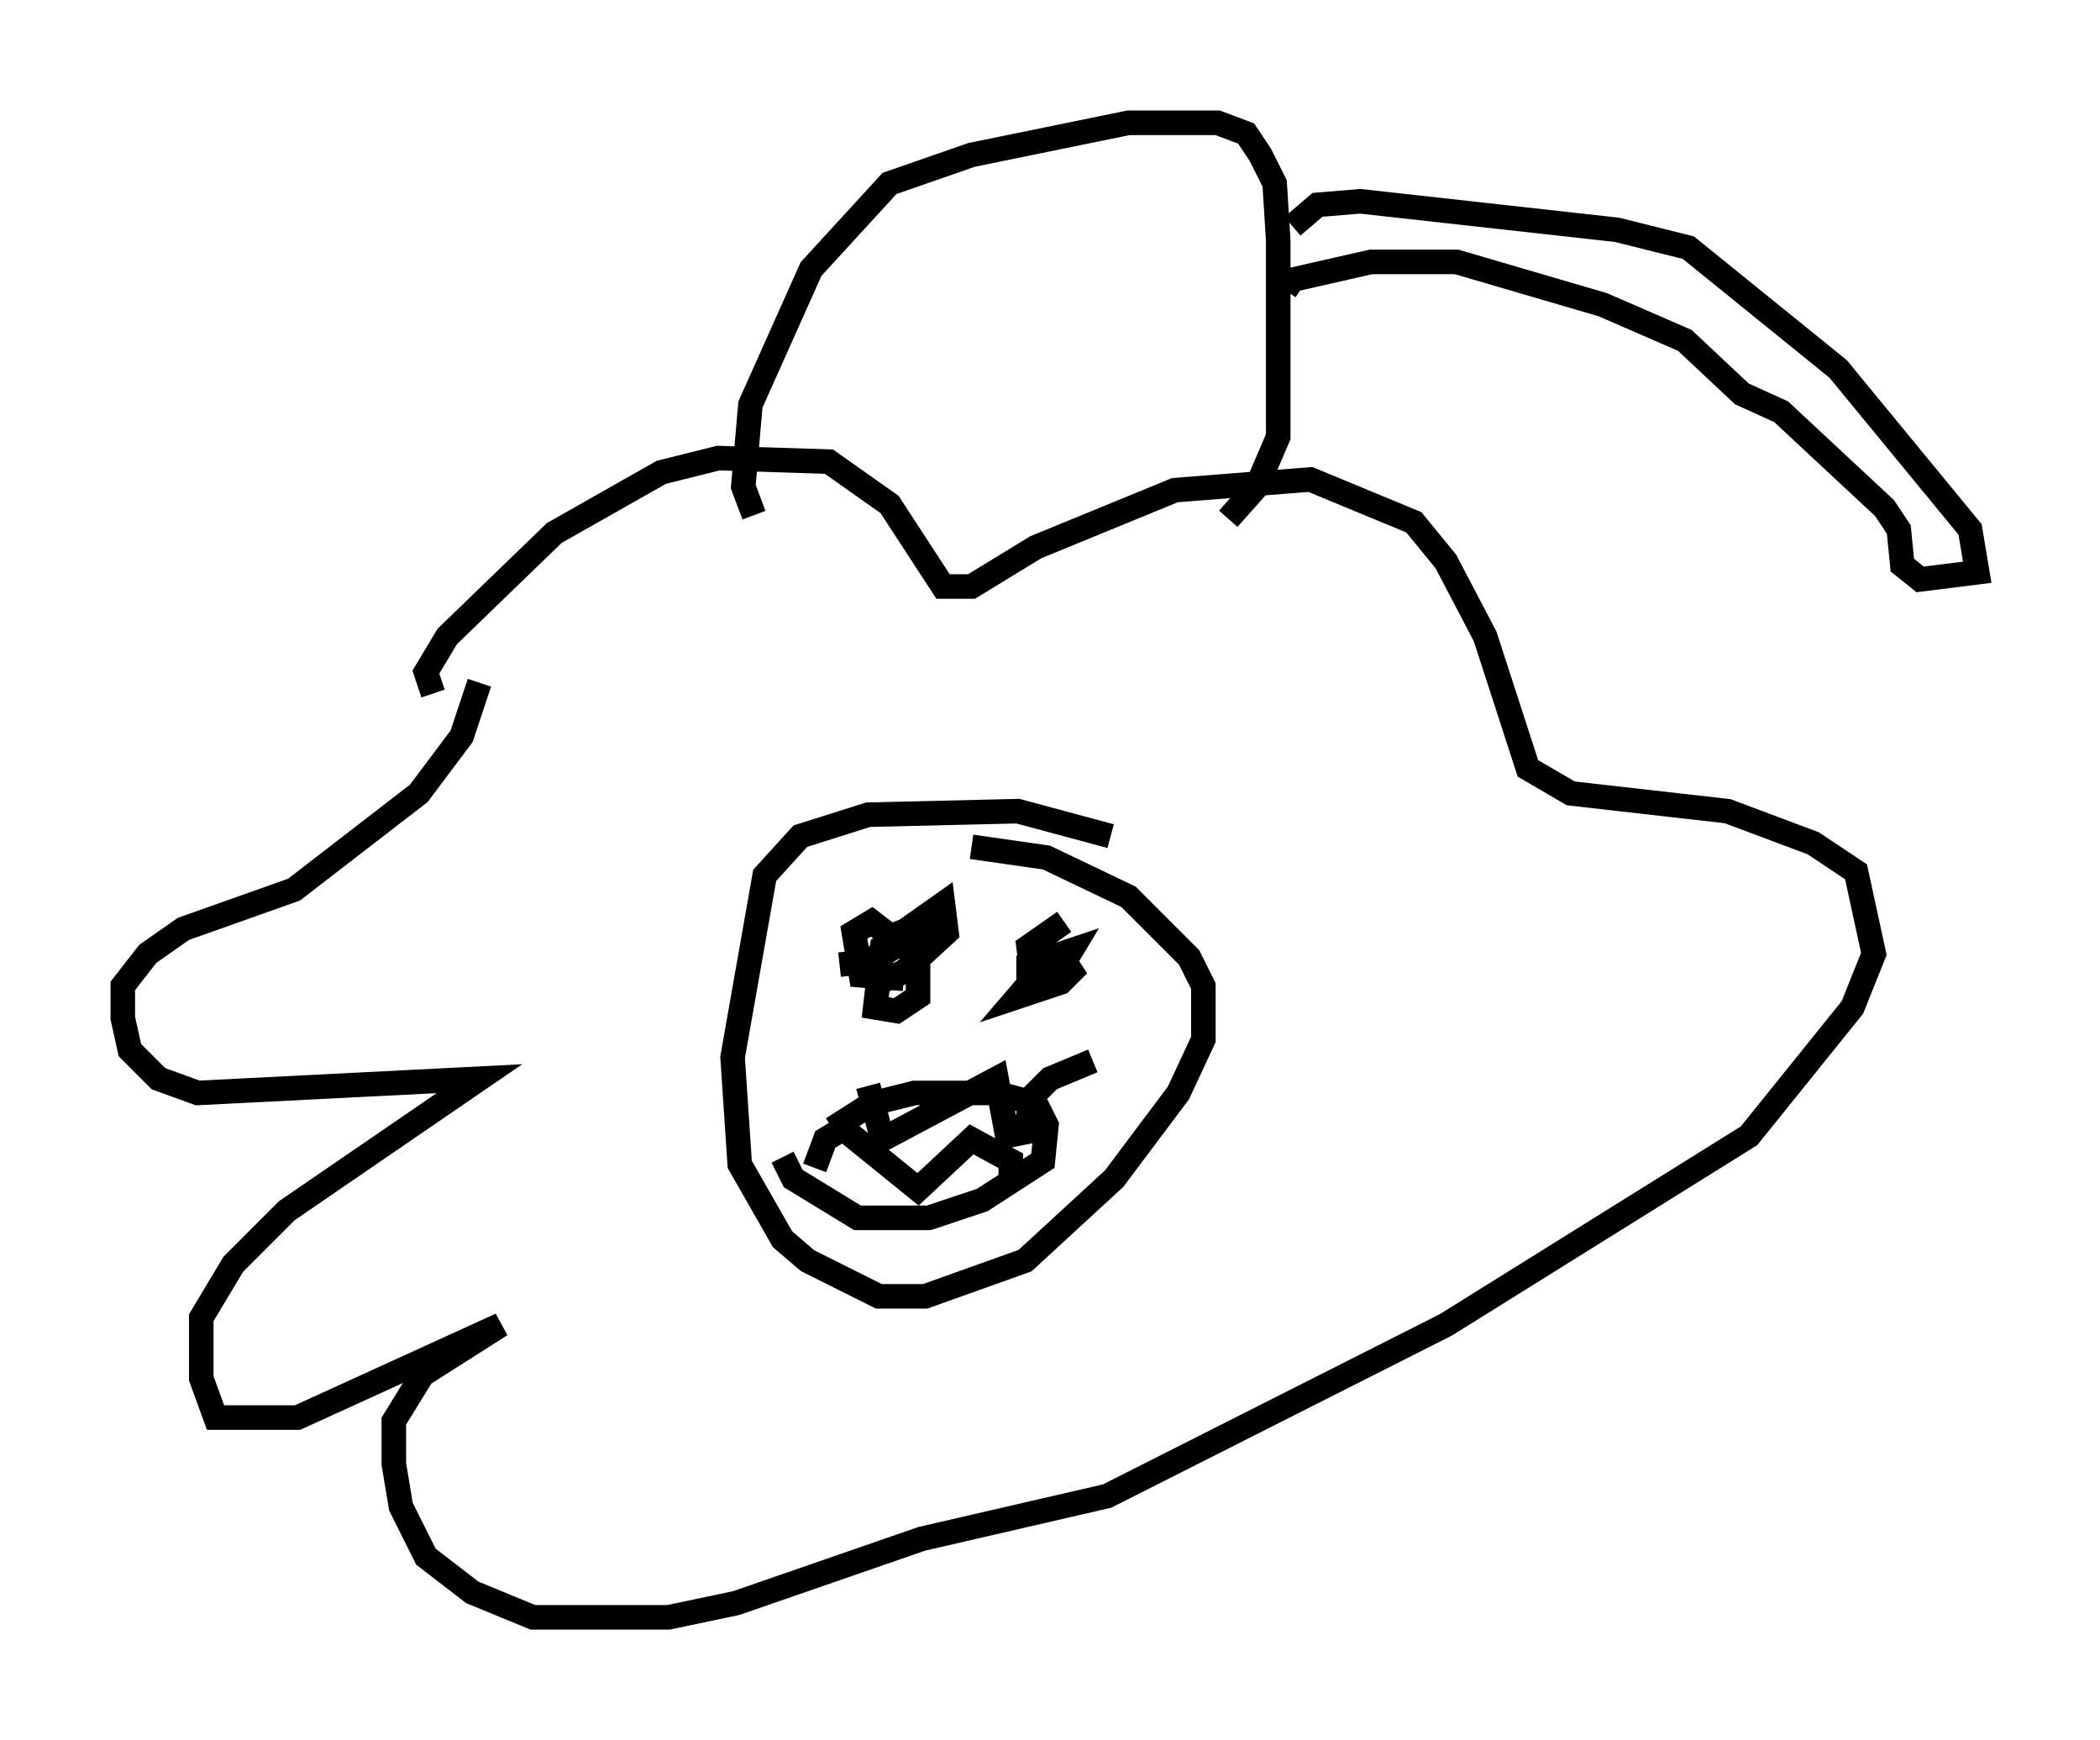 <?xml version="1.0" encoding="utf-8" ?>
<svg baseProfile="full" height="70.86" version="1.1" width="85.531" xmlns="http://www.w3.org/2000/svg" xmlns:ev="http://www.w3.org/2001/xml-events" xmlns:xlink="http://www.w3.org/1999/xlink"><defs /><rect fill="white" height="70.86" width="85.531" x="0" y="0" /><path d="M19.235, 28.821 m-1.598, -0.581 l-0.291, -0.872 0.872, -1.453 l4.358, -4.212 4.358, -2.469 l2.324, -0.581 4.503, 0.145 l2.469, 1.743 2.179, 3.341 l1.162, 0.0 2.615, -1.598 l5.665, -2.324 5.52, -0.436 l4.212, 1.743 1.307, 1.598 l1.598, 3.05 1.743, 5.374 l1.743, 1.017 6.391, 0.726 l3.486, 1.307 1.743, 1.162 l0.726, 3.341 -0.872, 2.179 l-4.212, 5.229 -12.346, 7.698 l-13.799, 6.972 -7.553, 1.743 l-7.553, 2.615 -2.76, 0.581 l-5.52, 0.0 -2.469, -1.017 l-1.888, -1.453 -1.017, -2.034 l-0.291, -1.743 0.0, -1.743 l1.162, -1.888 3.196, -2.034 l-8.279, 3.777 -3.341, 0.0 l-0.581, -1.598 0.0, -2.469 l1.307, -2.179 2.179, -2.179 l7.844, -5.374 -11.475, 0.581 l-1.598, -0.581 -1.162, -1.162 l-0.291, -1.307 0.0, -1.307 l1.017, -1.307 1.453, -1.017 l4.503, -1.598 5.084, -3.922 l1.743, -2.324 0.726, -2.179 m25.709, 6.246 l-3.777, -1.017 -6.101, 0.145 l-2.76, 0.872 -1.453, 1.598 l-1.307, 7.408 0.291, 4.358 l1.743, 3.05 1.017, 0.872 l2.905, 1.453 1.888, 0.0 l4.067, -1.453 3.631, -3.341 l2.615, -3.486 1.017, -2.179 l0.0, -2.179 -0.581, -1.162 l-2.469, -2.469 -3.341, -1.598 l-3.05, -0.436 m-5.665, 11.475 l1.598, -1.017 1.743, -0.436 l3.341, 0.0 1.598, 0.436 l0.436, 0.872 -0.145, 1.453 l-2.469, 1.598 -2.179, 0.726 l-2.905, 0.0 -2.615, -1.598 l-0.436, -0.872 m3.486, -2.905 l0.581, 2.179 4.648, -2.469 l0.436, 2.324 0.726, -0.145 l0.291, -1.453 0.726, -0.726 l1.743, -0.726 m-3.341, 4.793 l0.0, -0.726 -1.598, -0.872 l-2.179, 2.034 -3.05, -2.469 l-0.726, 0.436 -0.436, 1.162 m3.631, -7.698 l-1.743, -0.145 -0.291, -1.743 l0.726, -0.436 1.888, 1.453 l0.0, 1.598 -0.872, 0.581 l-0.872, -0.145 0.291, -2.469 l2.469, -1.743 0.145, 1.162 l-1.743, 1.598 -1.017, 0.436 l-0.436, -0.726 1.307, -1.307 l1.888, -0.726 -3.05, 1.888 l-1.307, 0.145 m7.844, 0.726 l1.888, -0.726 -0.726, 0.726 l-1.743, 0.581 0.872, -1.017 l1.162, -0.436 -1.598, 0.872 l0.0, -0.726 1.743, -0.581 l-0.436, 0.726 -1.162, 0.291 l-0.145, -1.162 1.453, -1.017 m-12.637, -16.559 l-0.436, -1.162 0.291, -3.341 l2.469, -5.52 3.196, -3.486 l3.341, -1.162 6.391, -1.307 l3.631, 0.0 1.162, 0.436 l0.581, 0.872 0.581, 1.162 l0.145, 2.324 0.0, 7.989 l-0.872, 2.034 -1.162, 1.307 m2.615, -11.911 l1.017, -0.872 1.743, -0.145 l10.458, 1.162 2.905, 0.726 l6.101, 4.939 5.374, 6.536 l0.291, 1.743 -2.324, 0.291 l-0.726, -0.581 -0.145, -1.453 l-0.581, -0.872 -4.212, -3.922 l-1.598, -0.726 -2.324, -2.179 l-3.341, -1.453 -5.955, -1.743 l-3.486, 0.0 -3.196, 0.726 l-0.291, 0.436 " fill="none" stroke="black" stroke-width="1" /></svg>